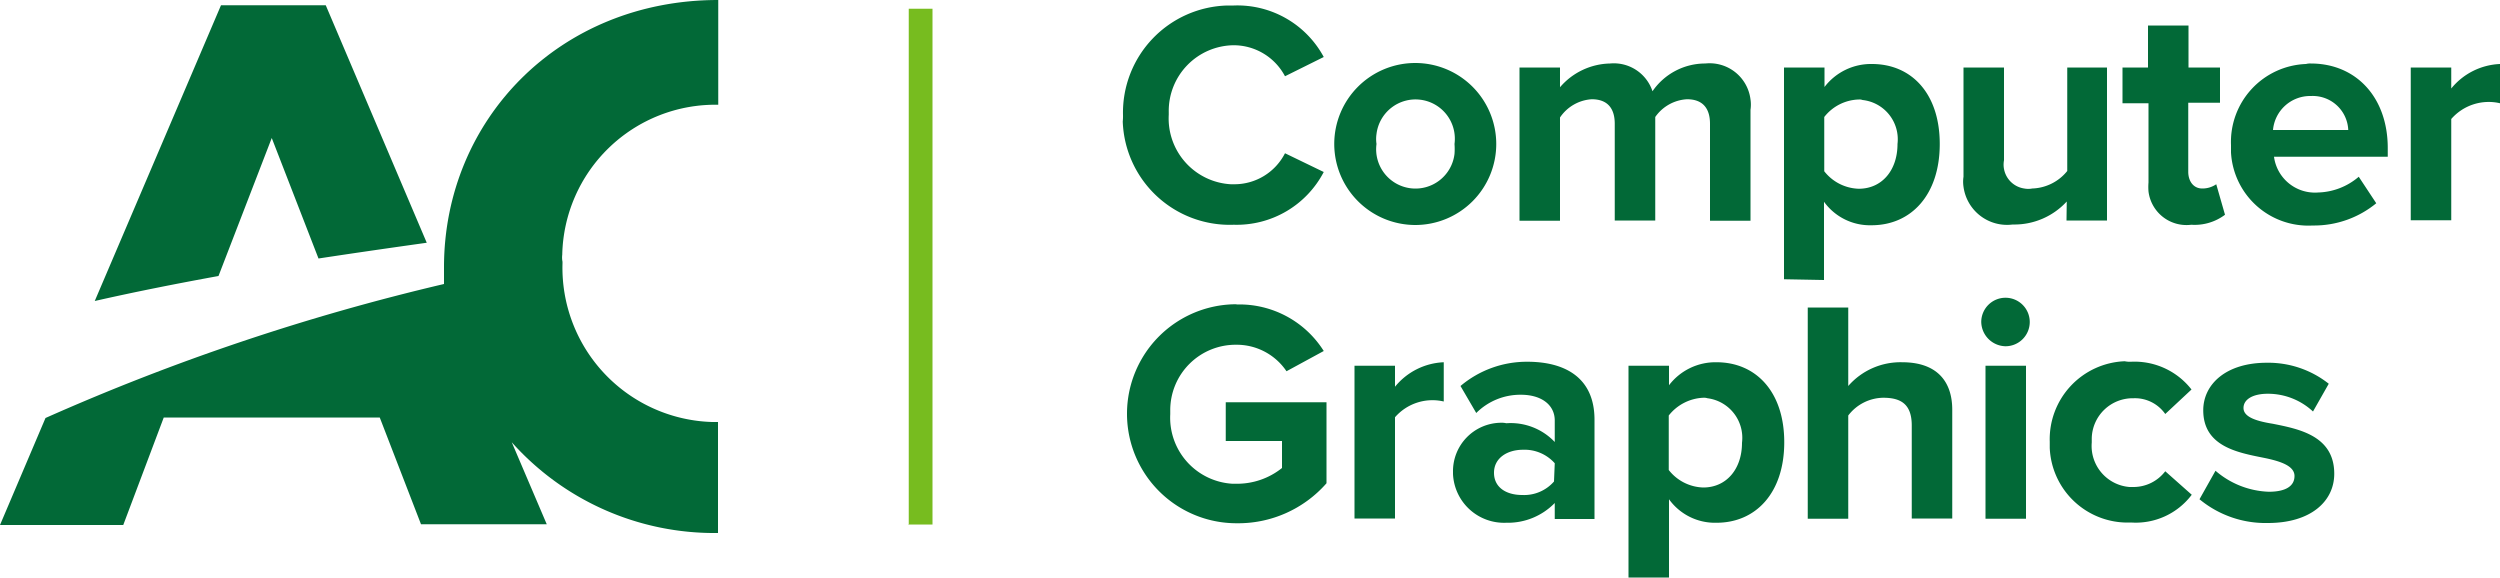<svg xmlns="http://www.w3.org/2000/svg" id="Layer_1" width="1000" height="231" viewBox="0 0 1000 231"><defs><style>.cls-1{fill:#026937}.cls-2{fill:#77bc1f}</style></defs><path d="M225 104.7v.6a61.744 61.744 0 0 0 59.8 63.5h2.4v44.4a108.63 108.63 0 0 1-82.5-36.3l14 32.8h-50.3L151.9 167H65.5l-16.2 43H0l18.2-42.8a897.213 897.213 0 0 1 159.4-53.6v-6.9C177.7 47.9 223.7 0 287.3 0v41.9a61.276 61.276 0 0 0-62.4 60 8.784 8.784 0 0 0 .1 2.8zm-54.3-7.6c-13.6 1.9-28.2 4-43.3 6.3l-18.7-48.2-21.3 55.2c-16.5 3-33.2 6.3-49.5 10L88.4 2.1h41.9z" class="cls-1"/><path d="M363.5 209.6V3.5h9.5v206.3h-9.7z" class="cls-2"/><path d="M449.2 46A42.862 42.862 0 0 1 491 2.2h2.5a39.227 39.227 0 0 1 36 20.6L514 30.5a23.242 23.242 0 0 0-20.6-12.4 26.273 26.273 0 0 0-25.9 26.7v1.1a26.37 26.37 0 0 0 24.8 27.8h1.1A22.723 22.723 0 0 0 514 61.3l15.5 7.5a39.272 39.272 0 0 1-36 21.1 42.827 42.827 0 0 1-44.4-41.3 20.12 20.12 0 0 0 .1-2.6zm84.5 11.6A32.4 32.4 0 1 1 566.1 90a32.456 32.456 0 0 1-32.4-32.4zm48.1 0a15.728 15.728 0 1 0-31.2-4 13.408 13.408 0 0 0 0 4 15.728 15.728 0 1 0 31.2 4 26.694 26.694 0 0 0 0-4zM684 49.5c0-5.7-2.5-9.8-9.2-9.8a16.6 16.6 0 0 0-12.7 7.1v41.4h-16.2V49.5c0-5.7-2.5-9.8-9.2-9.8A16.527 16.527 0 0 0 624 47v41.3h-16.2V27H624v7.9a27.073 27.073 0 0 1 20-9.5 16.302 16.302 0 0 1 17 11.1 25.548 25.548 0 0 1 21.1-11.1 16.469 16.469 0 0 1 18.1 14.4 14.082 14.082 0 0 1 0 4.1v44.4H684zm29.6 62.2V27h16.2v7.8a23.394 23.394 0 0 1 19-9.2c15.7 0 27.1 11.7 27.1 32s-11.4 32.5-27.3 32.5a22.65 22.65 0 0 1-19-9.4V112zm29.9-71.9a18.19 18.19 0 0 0-13.8 7v21.7a18.19 18.19 0 0 0 13.8 7c9.2 0 15.5-7.3 15.5-17.9A15.808 15.808 0 0 0 745 40a3.416 3.416 0 0 0-1.5-.2zm83.2 40.8a28.439 28.439 0 0 1-21.6 9.2 17.576 17.576 0 0 1-19.7-15.1 13.389 13.389 0 0 1 0-4V27h16.2v37.1a9.653 9.653 0 0 0 8.1 11.3 8.608 8.608 0 0 0 3.2 0 18.758 18.758 0 0 0 14-7V27h15.9v61.2h-16.2zm32.7-7.6V41.3H849V27h10.2V10.2h16.2V27H888v14.1h-12.7v27.6c0 3.8 2.1 6.7 5.6 6.7a9.752 9.752 0 0 0 5.6-1.7l3.5 12.2a20.18 20.18 0 0 1-13.5 4 15.303 15.303 0 0 1-17.1-13.3 21.627 21.627 0 0 1 0-3.6zm64.9-47.6c18.2 0 30.8 13.6 30.8 33.8v3.5h-45.5A16.524 16.524 0 0 0 927.2 77a26.025 26.025 0 0 0 16.3-6.3l7 10.6a39.175 39.175 0 0 1-25.4 8.9A30.988 30.988 0 0 1 892.4 61v-3a31.2 31.2 0 0 1 30-32.4 6.479 6.479 0 0 1 1.9-.2zM909.2 52h30.1a14.202 14.202 0 0 0-14.8-13.6h-.3a14.926 14.926 0 0 0-15 13.6zm55.1-25h16.2v8.4a26.532 26.532 0 0 1 19.5-9.8v15.7a19.868 19.868 0 0 0-19.5 6.3v40.5h-16.2zm-469.9 94.8a39.873 39.873 0 0 1 35.1 18.6l-14.9 8.1a24.011 24.011 0 0 0-20-10.6 26.164 26.164 0 0 0-26.5 26.2v1.6a26.465 26.465 0 0 0 24.9 27.8h1.6a28.735 28.735 0 0 0 18.2-6.3v-10.8h-22.5v-15.5h40.3v32.4a46.977 46.977 0 0 1-36 16 43.8 43.8 0 0 1 0-87.6v.3h-.2zm47.4 24.5H558v8.4a26.532 26.532 0 0 1 19.5-9.8v15.7a19.868 19.868 0 0 0-19.5 6.3v40.5h-16.2zm80.1 54.9a26.176 26.176 0 0 1-19.4 7.9 20.444 20.444 0 0 1-21.3-19.5v-.8a19.377 19.377 0 0 1 19.2-19.7 7.844 7.844 0 0 1 2.1.2 24.282 24.282 0 0 1 19.4 7.5v-8.6c0-6.3-5.4-10.3-13.5-10.3a24.93 24.93 0 0 0-17.9 7.3l-6.3-10.8a41.091 41.091 0 0 1 26.8-9.7c14 0 26.8 5.6 26.8 23.2v39.7h-15.9v-6.4zm0-15.9a16.17 16.17 0 0 0-12.7-5.4c-6.3 0-11.6 3.3-11.6 9.2s4.9 8.9 11.3 8.9a15.851 15.851 0 0 0 12.7-5.4zm29.5 45.7v-84.7h16.2v7.8a23.394 23.394 0 0 1 19-9.2c15.7 0 27.1 11.7 27.1 32s-11.4 32.2-27.1 32.2a22.65 22.65 0 0 1-19-9.4V231zm29.9-71.9a18.618 18.618 0 0 0-13.8 7.1V188a18.19 18.19 0 0 0 13.8 7c9.2 0 15.5-7.3 15.5-17.9a15.96 15.96 0 0 0-13.8-17.8 4.678 4.678 0 0 0-1.7-.2zm83.4 11.1c0-8.6-4.4-11.1-11.4-11.1a17.905 17.905 0 0 0-14 7.1v41.3h-16.2V123h16.2v31.4a27.734 27.734 0 0 1 21.6-9.5c13.5 0 20 7.3 20 19v43.5h-16.2v-37.2zm27.8-41.4a9.7 9.7 0 1 1 9.7 9.7 9.908 9.908 0 0 1-9.7-9.7zm1.7 17.5h16.2v61.2h-16.2zm58.1-1.6a28.884 28.884 0 0 1 24.3 11.1l-10.5 9.8a14.777 14.777 0 0 0-12.7-6.3 16.392 16.392 0 0 0-16.7 16v1.7a16.48 16.48 0 0 0 15.1 17.8h1.6a15.962 15.962 0 0 0 12.7-6.3l10.6 9.4a28.018 28.018 0 0 1-24.3 11.1 31.175 31.175 0 0 1-32.5-29.8v-2.5a31.218 31.218 0 0 1 30-32.2 9.739 9.739 0 0 0 2.4.2zm33.9 43.6a34.357 34.357 0 0 0 21.3 8.4c7 0 10.3-2.4 10.3-6.3 0-4-5.4-5.9-12.4-7.3-10.5-2.1-24.1-4.6-24.1-19 0-10.3 9-19 25.4-19a38.967 38.967 0 0 1 24.8 8.4l-6.3 11.1a26.436 26.436 0 0 0-18.1-7.1c-5.9 0-9.7 2.2-9.7 5.7s4.8 5.2 11.7 6.3c10.5 2.1 24.6 4.8 24.6 20 0 11.1-9.5 19.7-26.5 19.7a41.42 41.42 0 0 1-27.4-9.5z" class="cls-1"/></svg>
